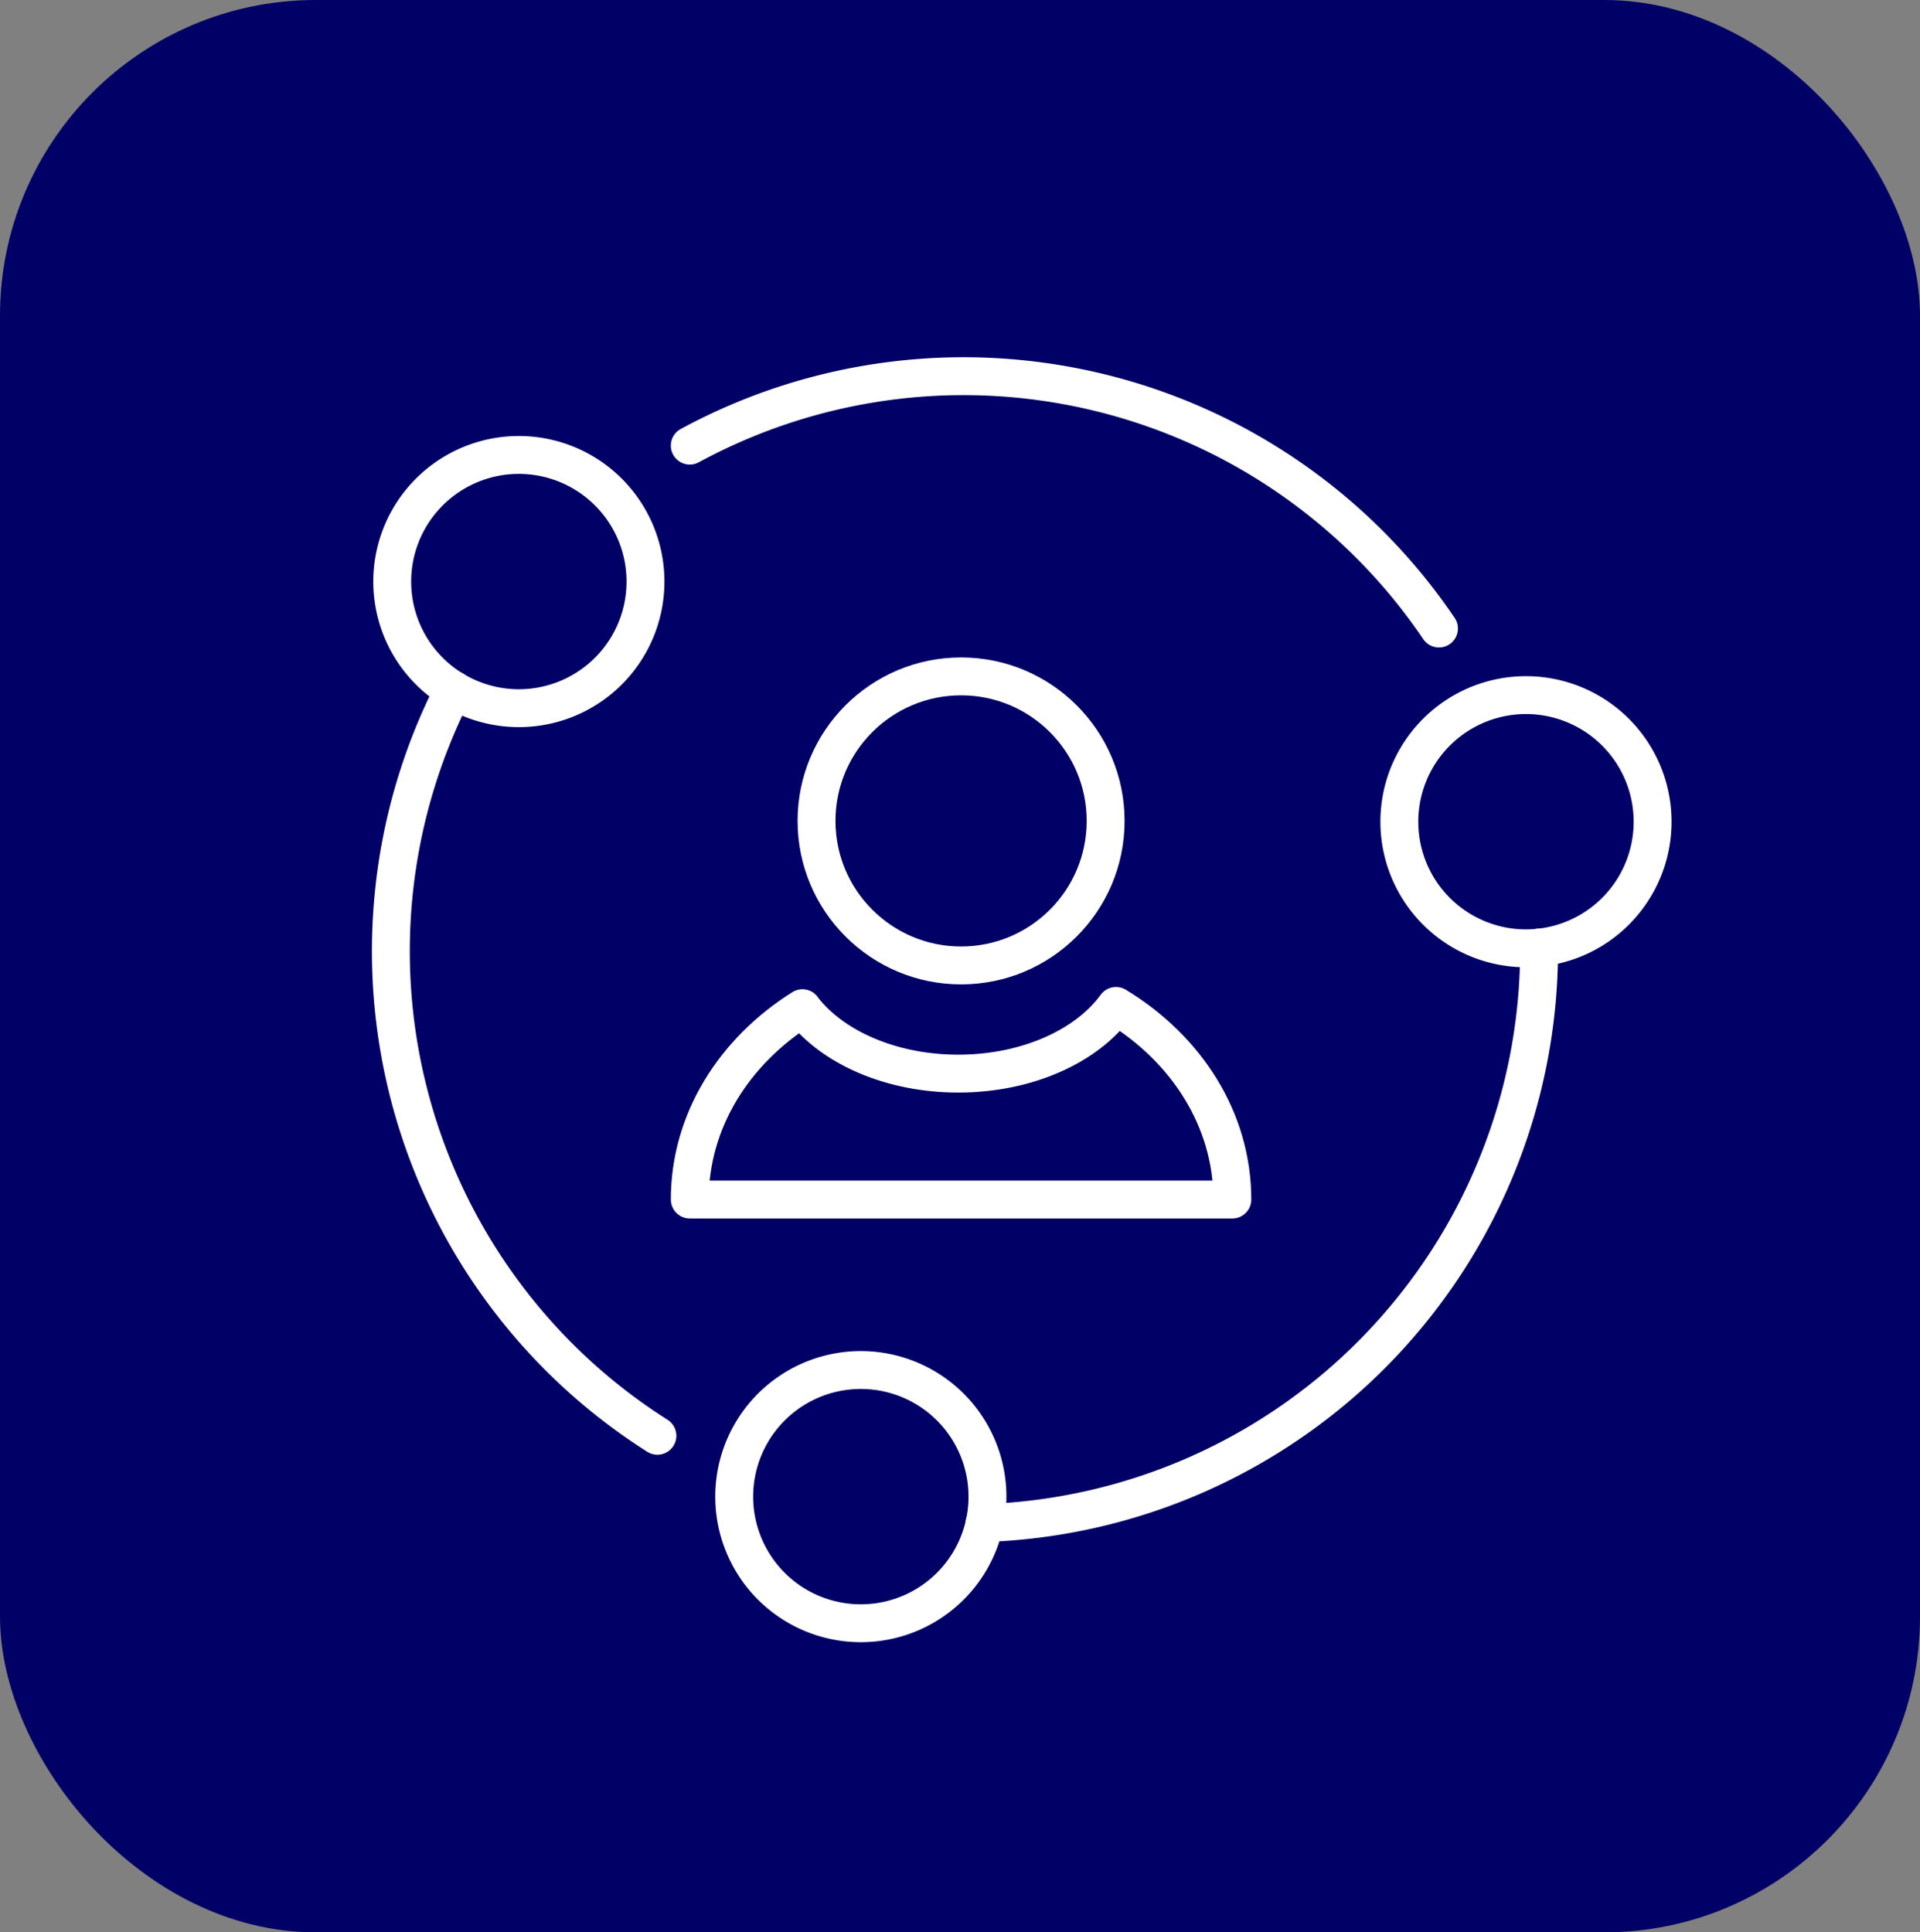 <svg xmlns="http://www.w3.org/2000/svg" width="152" height="153" viewBox="0 0 152 153">
  <rect x="0" y="0" width="152" height="153" fill="#808080" stroke="none"/>
  <g id="그룹_1263" data-name="그룹 1263" transform="translate(-514 -566)">
    <rect id="사각형_1379" data-name="사각형 1379" width="152" height="153" rx="25" transform="translate(514 566)" fill="#006"/>
    <g id="그룹_1222" data-name="그룹 1222" transform="translate(544.944 595.777)">
      <g id="그룹_1203" data-name="그룹 1203" transform="translate(0 0)">
        <path id="패스_3851" data-name="패스 3851" d="M24.328,30.295a10.025,10.025,0,1,1-10.2-9.849A10.025,10.025,0,0,1,24.328,30.295Z" transform="translate(-4.173 -14.198)" fill="none" stroke="#fff" stroke-linecap="round" stroke-linejoin="round" stroke-width="3"/>
        <path id="패스_3852" data-name="패스 3852" d="M219.29,89.258a10.025,10.025,0,1,1,13.659-3.8A10.025,10.025,0,0,1,219.29,89.258Z" transform="translate(-134.356 -45.242)" fill="none" stroke="#fff" stroke-linecap="round" stroke-linejoin="round" stroke-width="3"/>
        <path id="패스_3853" data-name="패스 3853" d="M80.553,212.546a10.025,10.025,0,1,1-3.646,13.7A10.026,10.026,0,0,1,80.553,212.546Z" transform="translate(-48.376 -132.495)" fill="none" stroke="#fff" stroke-linecap="round" stroke-linejoin="round" stroke-width="3"/>
        <path id="패스_3854" data-name="패스 3854" d="M25.1,128.494A45.44,45.44,0,0,1,8.976,69.446" transform="translate(-4 -44.588)" fill="none" stroke="#fff" stroke-linecap="round" stroke-linejoin="round" stroke-width="3"/>
        <path id="패스_3855" data-name="패스 3855" d="M66.306,9.508a45.445,45.445,0,0,1,59.308,14.479" transform="translate(-42.641 -4)" fill="none" stroke="#fff" stroke-linecap="round" stroke-linejoin="round" stroke-width="3"/>
        <path id="패스_3856" data-name="패스 3856" d="M171.639,123.132a45.44,45.44,0,0,1-43.9,45.565" transform="translate(-80.738 -77.882)" fill="none" stroke="#fff" stroke-linecap="round" stroke-linejoin="round" stroke-width="3"/>
        <circle id="타원_169" data-name="타원 169" cx="11.443" cy="11.443" r="11.443" transform="translate(33.699 23.779)" fill="none" stroke="#fff" stroke-linecap="round" stroke-linejoin="round" stroke-width="3"/>
        <path id="패스_3857" data-name="패스 3857" d="M75.271,135.548c2.367,3.044,6.985,5.109,12.293,5.109,5.453,0,10.177-2.18,12.482-5.36h0c5.567,3.374,9.211,8.982,9.211,15.33H66.306c0-6.237,3.517-11.759,8.92-15.151Z" transform="translate(-42.641 -85.427)" fill="none" stroke="#fff" stroke-linecap="round" stroke-linejoin="round" stroke-width="3"/>
      </g>
    </g>
  </g>
</svg>
